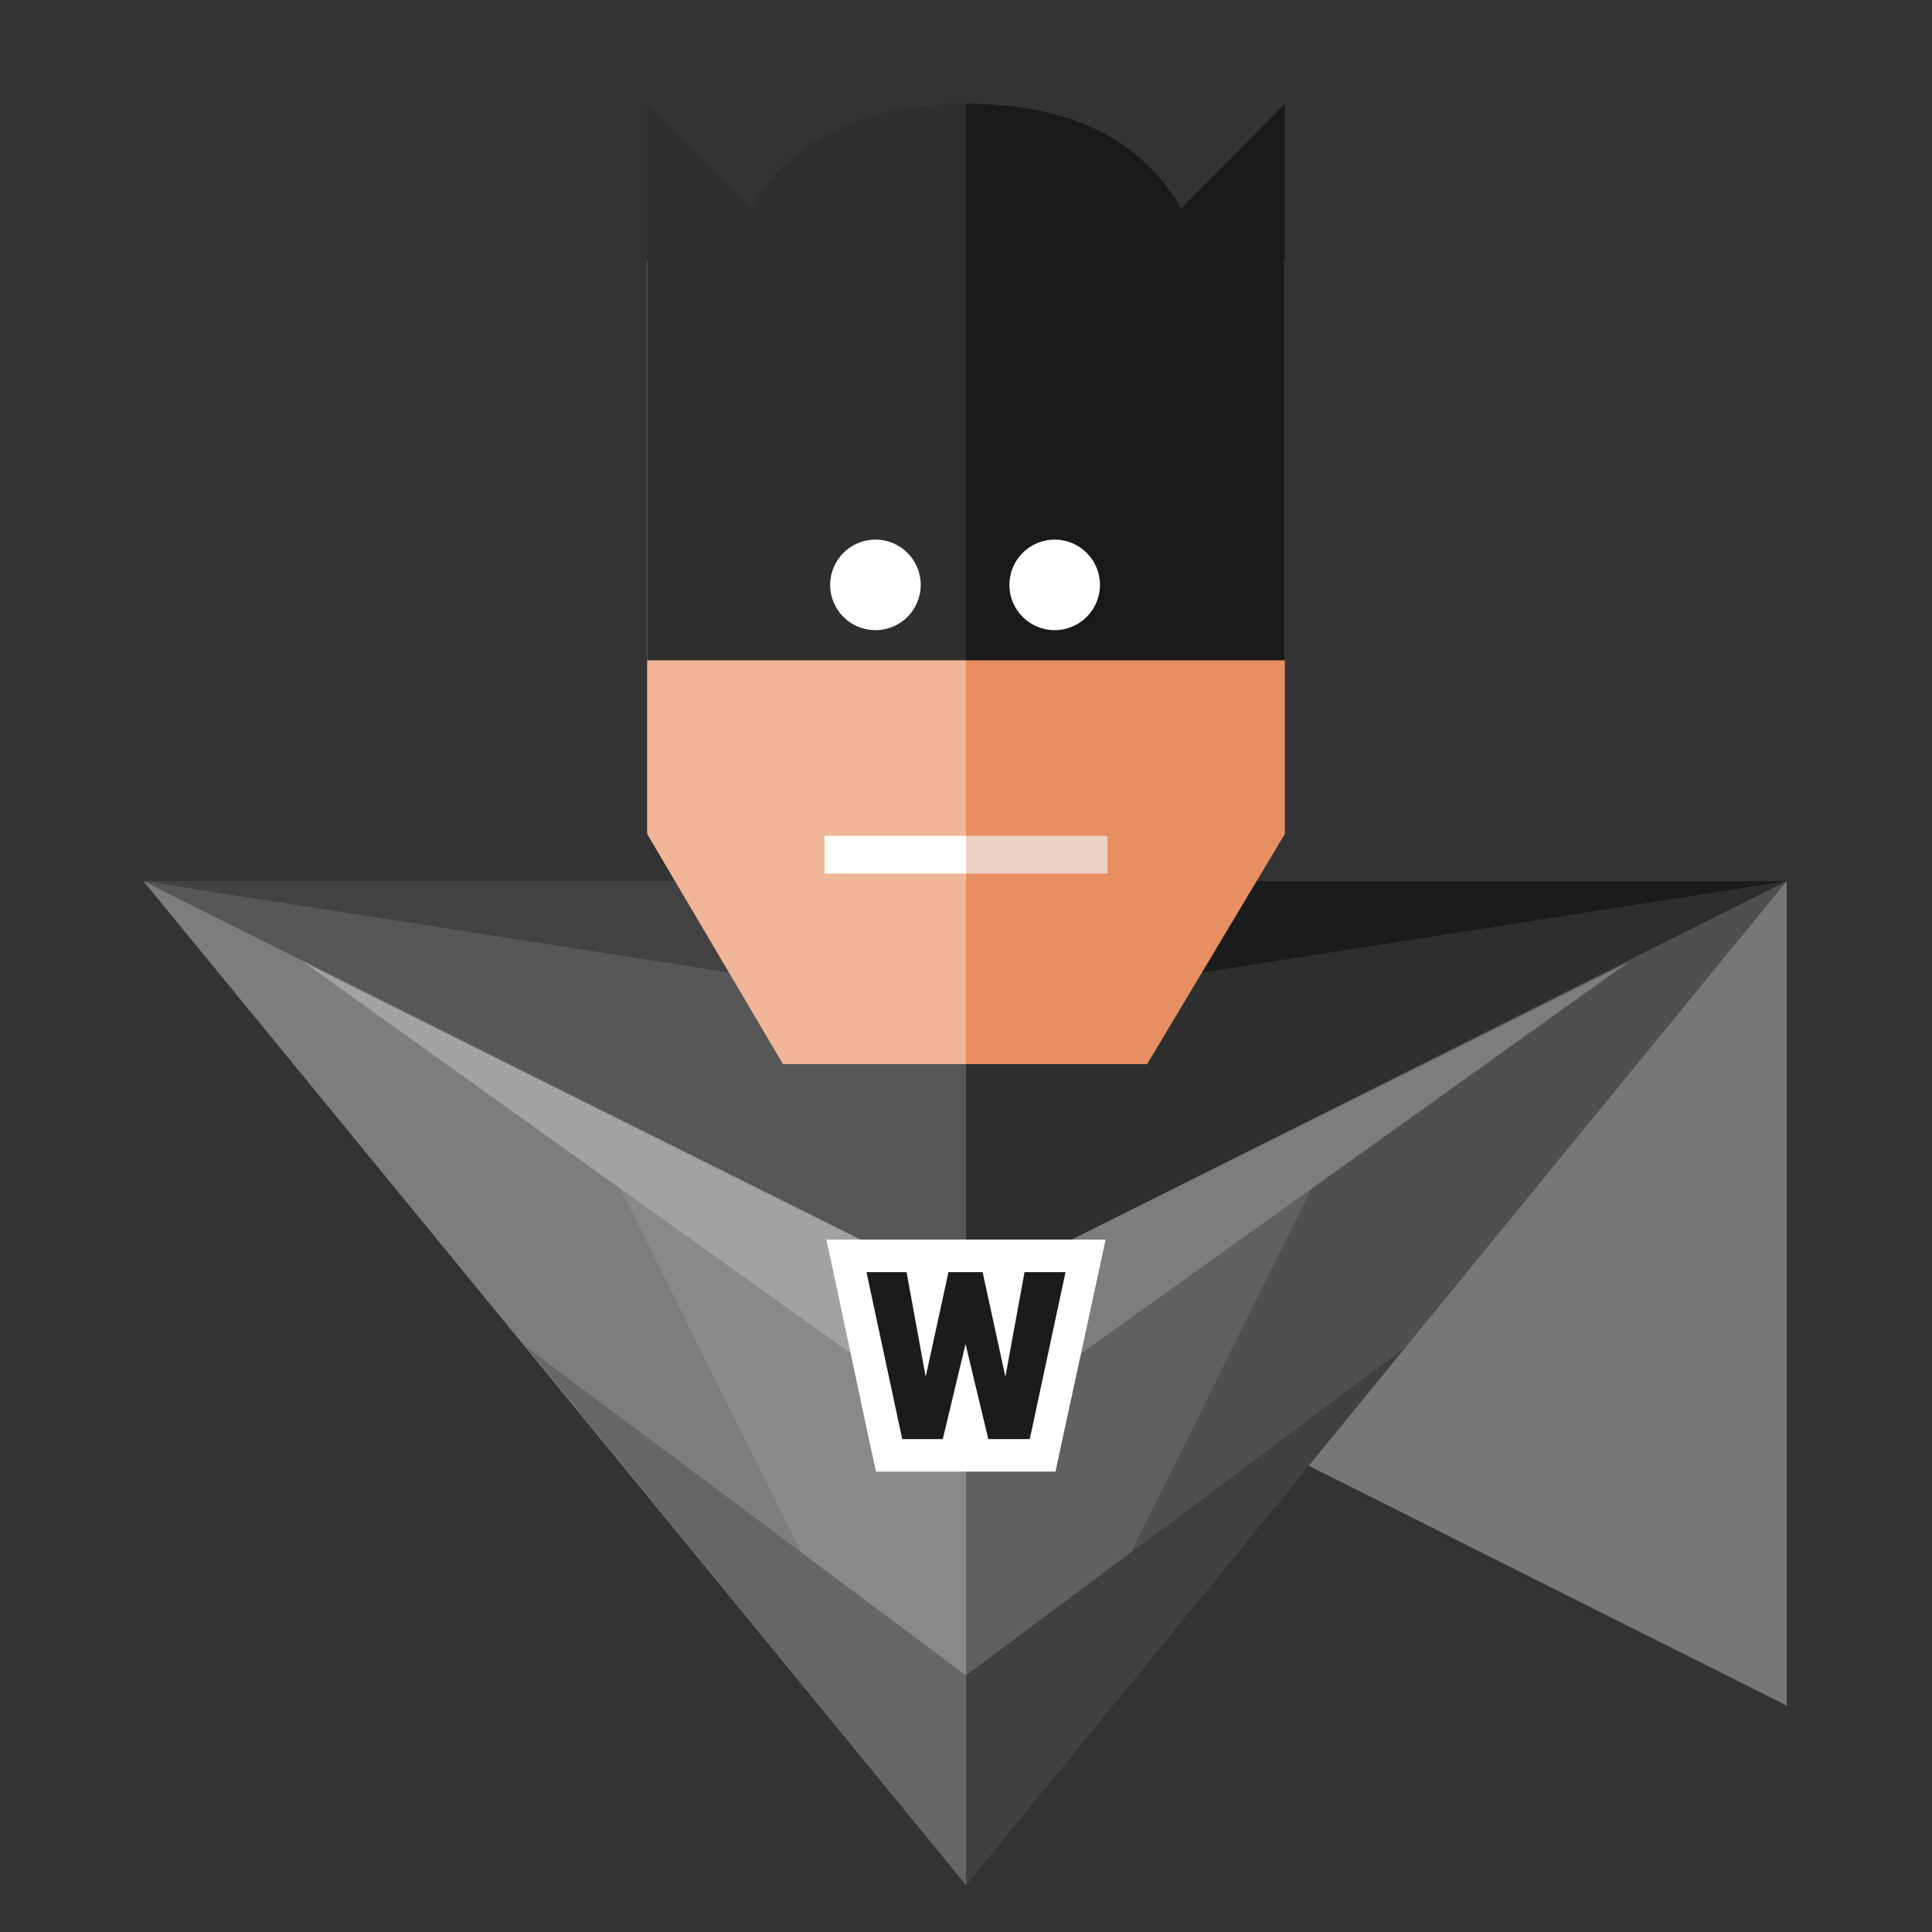 <svg xmlns="http://www.w3.org/2000/svg" width="1024" height="1024" viewBox="0 0 1024 1024">
  <rect x="0" y="0" width="1024" height="1024" fill="#333333" stroke="none"/>
  <g fill="none" fill-rule="evenodd" transform="translate(76 55)">
    <polygon fill="#777777" fill-rule="nonzero" points="871 849 0 412 871 412"/>
    <polygon fill="#7D7D7D" fill-rule="nonzero" points="0 412 436 412 436 944"/>
    <polygon fill="#4F4F4F" fill-rule="nonzero" points="871 412 436 412 436 944"/>
    <polygon fill="#575757" fill-rule="nonzero" points="0 412 436 412 436 630"/>
    <polygon fill="#424242" fill-rule="nonzero" points="0 412 436 412 436 480"/>
    <polygon fill="#2E2E2E" fill-rule="nonzero" points="871 412 436 412 436 630"/>
    <polygon fill="#1B1B1B" fill-rule="nonzero" points="871 412 436 412 436 480"/>
    <polygon fill="#898989" points="229 527 436 944 436 630"/>
    <polygon fill="#A2A2A2" points="84.996 455 436 630 436 706"/>
    <polygon fill="#666666" points="436 832.996 202.996 658.996 436 944"/>
    <polygon fill="#606060" points="436 630 436 943.996 643 527"/>
    <polygon fill="#404040" points="436 832.996 669 659 436 944"/>
    <polygon fill="#7D7D7D" points="435.996 706 436 630 787 455"/>
    <polygon fill="#1B1B1B" fill-rule="nonzero" points="439.92 716 435 694.551 430.08 716 394.44 716 372 609 410.88 609 414.48 629.596 418.92 609 450.72 609 455.4 630.083 459.12 609 498 609 475.56 716"/>
    <path fill="#FFFFFF" fill-rule="nonzero" d="M488.754,619.244 L469.801,707.756 L447.83,707.756 L435.759,657.35 L423.687,707.756 L402.199,707.756 L383.246,619.244 L404.493,619.244 L414.633,674.715 L426.705,619.244 L444.812,619.244 L456.884,674.715 L467.024,619.244 L488.271,619.244 L488.754,619.244 Z M509.517,602 L362,602 L366.467,622.741 L385.299,711.374 L388.316,725 L483.442,725 L486.339,711.374 L505.533,622.741 L510,602 L509.517,602 Z"/>
    <polygon fill="#F0B697" fill-rule="nonzero" points="267 387 339 509 436 509 436 83 267 83"/>
    <polygon fill="#E88F61" fill-rule="nonzero" points="605 387 532 509 436 509 436 83 605 83"/>
    <polygon fill="#EDD2C4" points="436 408 436 388 511 388 511 408"/>
    <polygon fill="#FFFDFC" points="361 408 361 388 436 388 436 408"/>
    <path fill="#2E2E2E" fill-rule="nonzero" d="M436,295 L436,0 C381.247,0 343.222,18.531 321.923,55.593 L267,0 L267,295 L436,295 Z"/>
    <path fill="#1A1919" fill-rule="nonzero" d="M550.077,55.593 C528.778,18.531 490.753,0 436,0 L436,295 L605,295 L605,0 L550.077,55.593 Z"/>
    <path fill="#FFFFFF" fill-rule="nonzero" d="M507 255C507 268.255 496.255 279 483 279 469.745 279 459 268.255 459 255 459 241.745 469.745 231 483 231 496.255 231 507 241.745 507 255zM412 255C412 268.255 401.255 279 388 279 374.745 279 364 268.255 364 255 364 241.745 374.745 231 388 231 401.255 231 412 241.745 412 255z"/>
  </g>
</svg>
